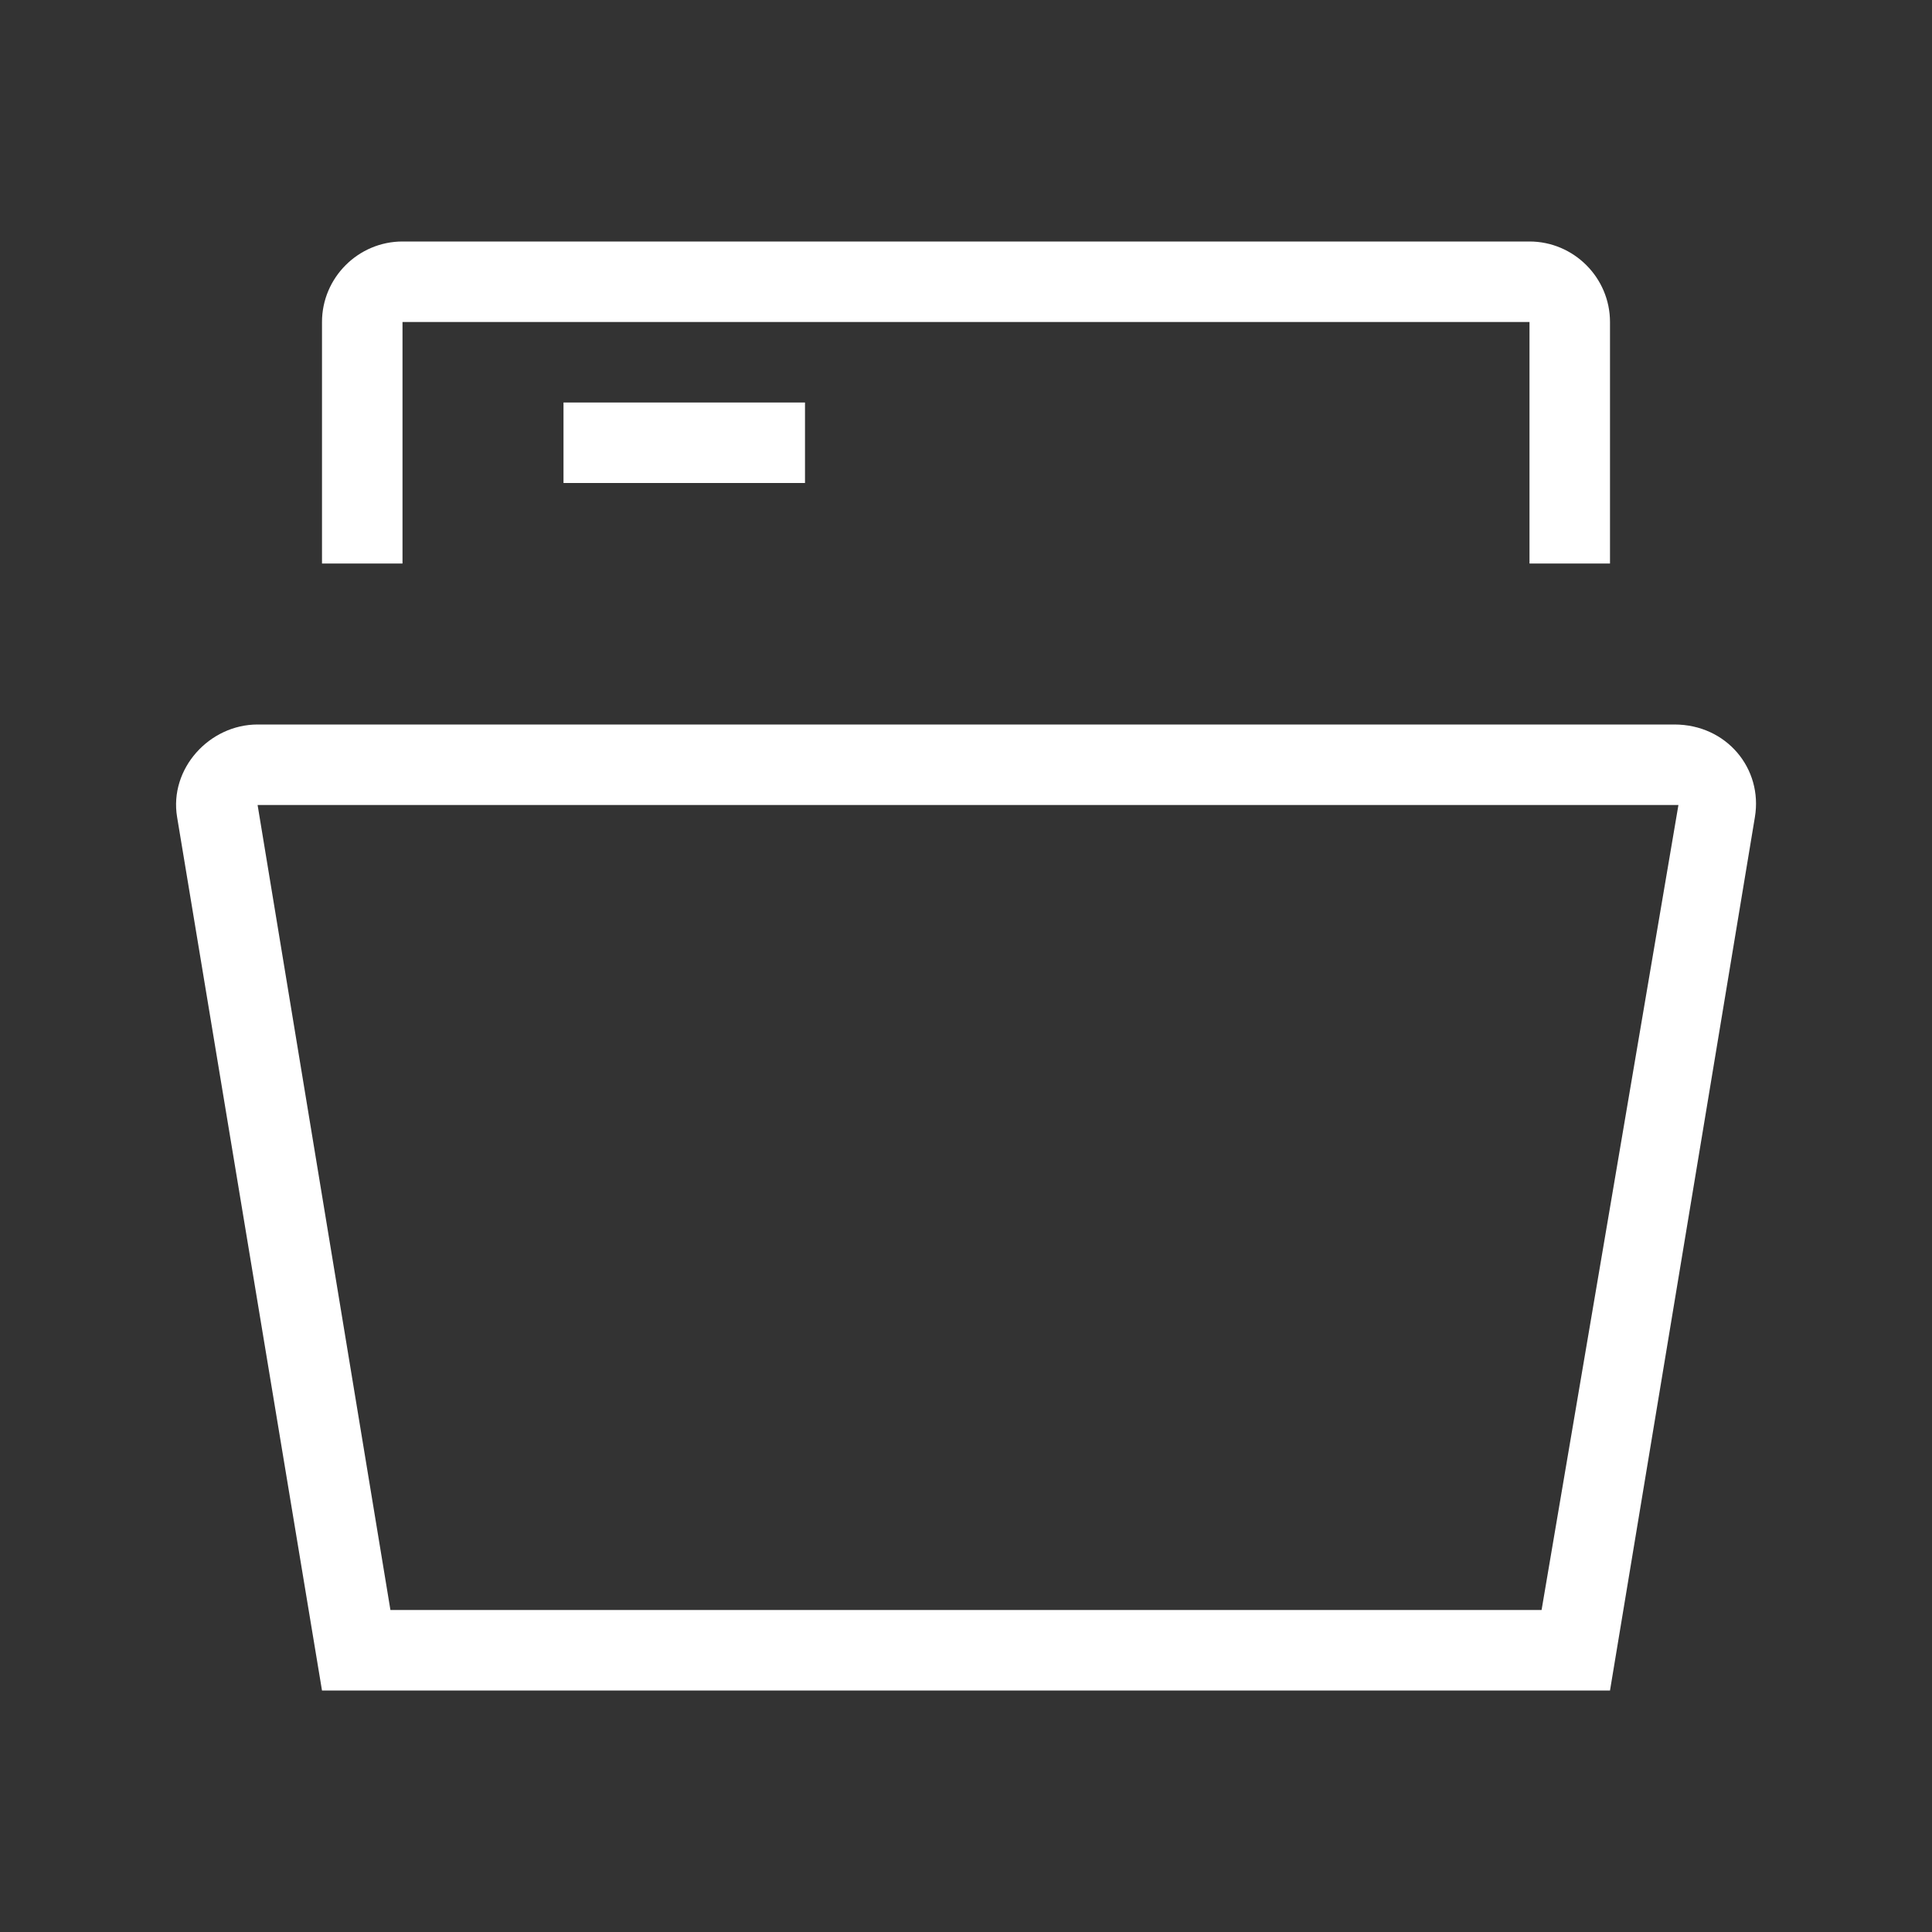 <?xml version="1.0" encoding="utf-8"?>
<svg xmlns="http://www.w3.org/2000/svg" id="Layer_1" style="enable-background:new 0 0 48 48;" version="1.1" viewBox="0 0 48 48" x="0px" y="0px">
<rect x="0" y="0" width="48" height="48" fill="#333333" stroke="none"/>
<style type="text/css">
	.st0{fill:#FFFFFF;}
</style>
<path class="st0" d="M41.6,18H6.4c-1.2,0-2.2,1.1-2,2.3L8,42h32l3.6-21.7C43.8,19.1,42.9,18,41.6,18z M38.3,40H9.7L6.4,20h35.3&#xD;&#xA;	L38.3,40z"/>
<path class="st0" d="M10,8h28v6h2V8c0-1.1-0.9-2-2-2H10C8.9,6,8,6.9,8,8v6h2V8z"/>
<path class="st0" d="M20,10h-6v2h6V10z"/>
</svg>